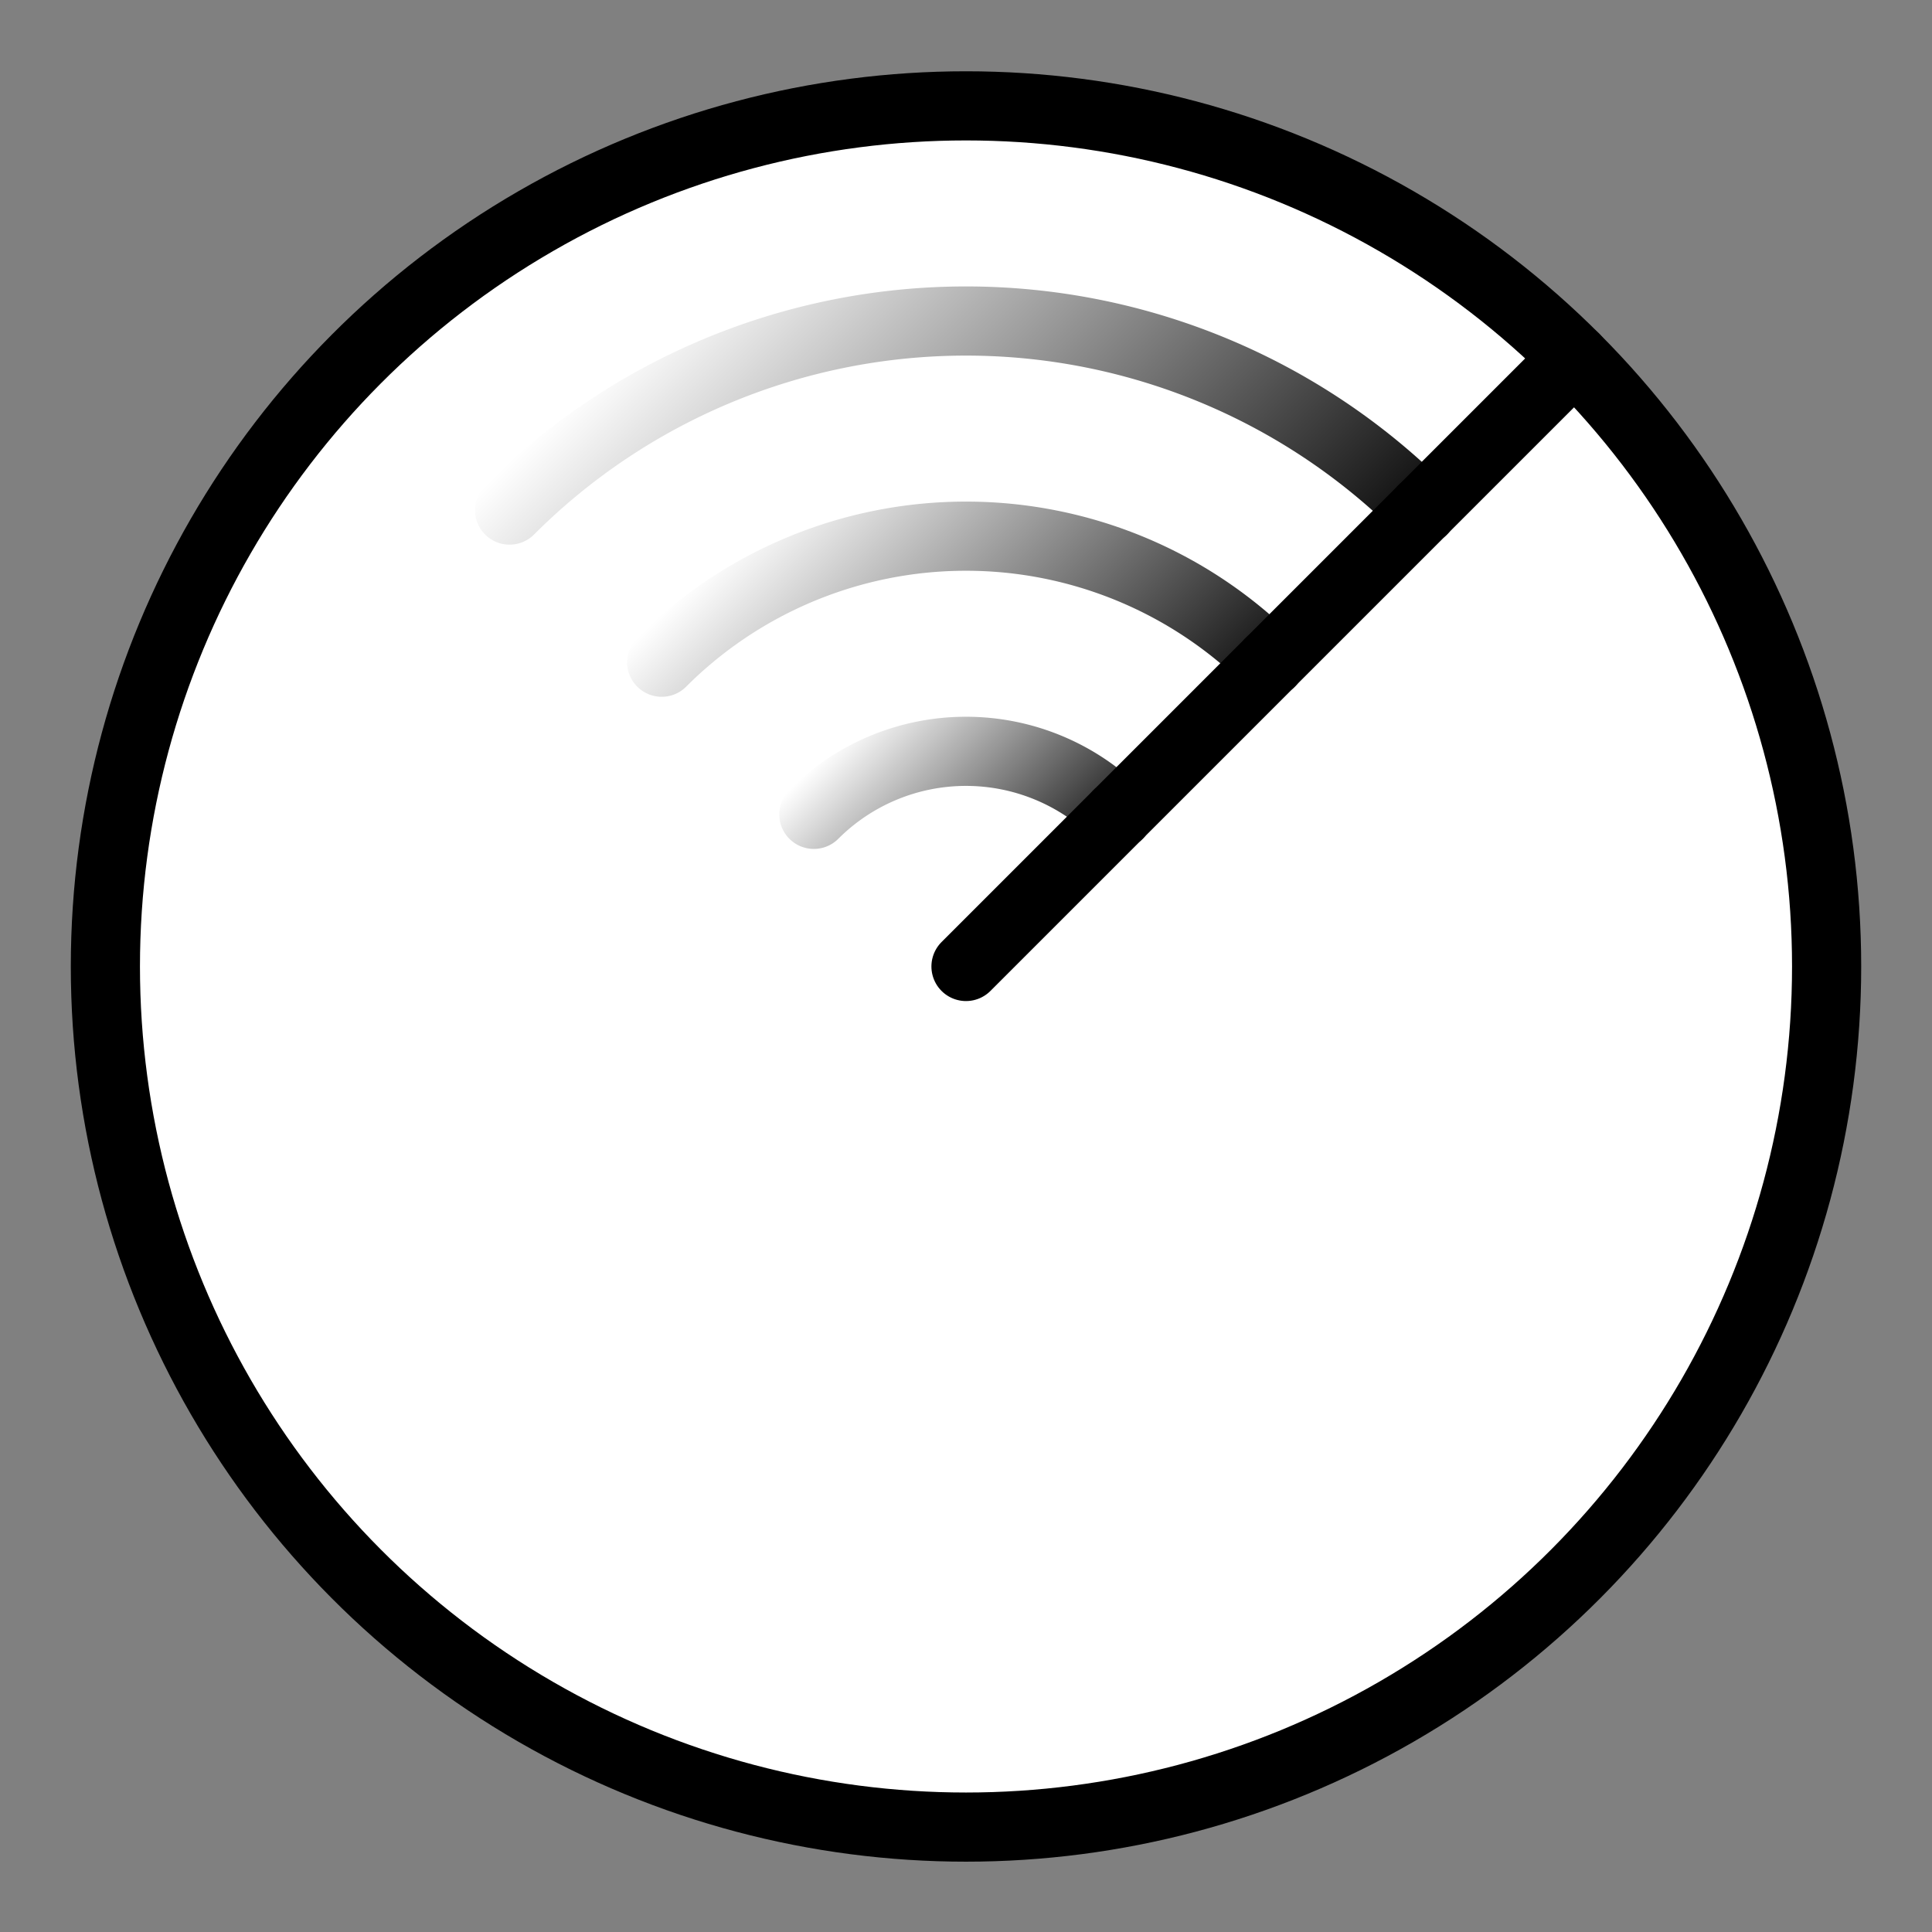 <?xml version="1.0" encoding="UTF-8" standalone="no"?>
<!-- Created with Inkscape (http://www.inkscape.org/) -->

<svg
   xmlns:dc="http://purl.org/dc/elements/1.1/"
   xmlns:cc="http://creativecommons.org/ns#"
   xmlns:rdf="http://www.w3.org/1999/02/22-rdf-syntax-ns#"
   xmlns:svg="http://www.w3.org/2000/svg"
   xmlns="http://www.w3.org/2000/svg"
   xmlns:xlink="http://www.w3.org/1999/xlink"
   xmlns:sodipodi="http://sodipodi.sourceforge.net/DTD/sodipodi-0.dtd"
   xmlns:inkscape="http://www.inkscape.org/namespaces/inkscape"
   width="2.2in"
   height="2.2in"
   viewBox="0 0 55.88 55.88"
   version="1.1"
   id="svg8"
   inkscape:version="0.92.3 (2405546, 2018-03-11)"
   sodipodi:docname="scouts.svg"
   inkscape:export-filename="/home/munizao/projects/jams/shipping_game/icons/png/scouts.png"
   inkscape:export-xdpi="29.09"
   inkscape:export-ydpi="29.09">
  <rect x="0" y="0" width="55.88" height="55.88" fill="#808080" stroke="none"/>
  <defs
     id="defs2">
    <linearGradient
       inkscape:collect="always"
       id="linearGradient5425">
      <stop
         style="stop-color:#000000;stop-opacity:1;"
         offset="0"
         id="stop5421" />
      <stop
         style="stop-color:#000000;stop-opacity:0;"
         offset="1"
         id="stop5423" />
    </linearGradient>
    <linearGradient
       inkscape:collect="always"
       id="linearGradient5417">
      <stop
         style="stop-color:#000000;stop-opacity:1;"
         offset="0"
         id="stop5413" />
      <stop
         style="stop-color:#000000;stop-opacity:0;"
         offset="1"
         id="stop5415" />
    </linearGradient>
    <linearGradient
       inkscape:collect="always"
       id="linearGradient5409">
      <stop
         style="stop-color:#000000;stop-opacity:1;"
         offset="0"
         id="stop5405" />
      <stop
         style="stop-color:#000000;stop-opacity:0;"
         offset="1"
         id="stop5407" />
    </linearGradient>
    <linearGradient
       inkscape:collect="always"
       xlink:href="#linearGradient5409"
       id="linearGradient5411"
       x1="176.765"
       y1="155.568"
       x2="185.171"
       y2="155.568"
       gradientUnits="userSpaceOnUse"
       gradientTransform="translate(55.687,-170.361)" />
    <linearGradient
       inkscape:collect="always"
       xlink:href="#linearGradient5417"
       id="linearGradient5419"
       x1="176.765"
       y1="158.743"
       x2="191.521"
       y2="158.743"
       gradientUnits="userSpaceOnUse"
       gradientTransform="translate(55.687,-170.361)" />
    <linearGradient
       inkscape:collect="always"
       xlink:href="#linearGradient5425"
       id="linearGradient5427"
       x1="176.765"
       y1="161.918"
       x2="197.871"
       y2="161.918"
       gradientUnits="userSpaceOnUse"
       gradientTransform="translate(55.687,-170.361)" />
  </defs>
  <sodipodi:namedview
     id="base"
     pagecolor="#ffffff"
     bordercolor="#666666"
     borderopacity="1.0"
     inkscape:pageopacity="0.0"
     inkscape:pageshadow="2"
     inkscape:zoom="1.979899"
     inkscape:cx="1.1845226"
     inkscape:cy="45.574313"
     inkscape:document-units="mm"
     inkscape:current-layer="g5438"
     showgrid="false"
     units="in"
     inkscape:window-width="1920"
     inkscape:window-height="969"
     inkscape:window-x="0"
     inkscape:window-y="40"
     inkscape:window-maximized="1"
     inkscape:snap-object-midpoints="true" />
  <g
     inkscape:label="Layer 1"
     inkscape:groupmode="layer"
     id="layer1"
     transform="translate(0,-241.12)">
    <g
       id="g26007"
       transform="matrix(0.98,0,0,0.98,-146.304,119.708)">
      <g
         id="g5438"
         transform="rotate(180,177.8,152.407)">
        <circle
           r="25.4"
           cy="152.4"
           cx="177.8"
           id="path22263"
           style="color:#000000;overflow:visible;opacity:1;vector-effect:none;fill:#ffffff;fill-opacity:1;fill-rule:evenodd;stroke:#000000;stroke-width:2.041;stroke-linecap:round;stroke-linejoin:round;stroke-miterlimit:4;stroke-dasharray:none;stroke-dashoffset:0;stroke-opacity:1" />
        <g
           style="stroke:#000000;stroke-width:2.041;stroke-linecap:round;stroke-miterlimit:4;stroke-dasharray:none;stroke-opacity:1"
           transform="rotate(-45,121.342,135.285)"
           id="g5376">
          <path
             inkscape:connector-curvature="0"
             style="color:#000000;overflow:visible;fill:none;fill-opacity:1;fill-rule:evenodd;stroke:#000000;stroke-width:2.041;stroke-linecap:round;stroke-linejoin:round;stroke-miterlimit:4;stroke-dasharray:none;stroke-opacity:1"
             d="m 123.762,187.309 h 6.35"
             id="path22628" />
          <path
             inkscape:connector-curvature="0"
             style="color:#000000;overflow:visible;fill:none;fill-opacity:1;fill-rule:evenodd;stroke:#000000;stroke-width:2.041;stroke-linecap:round;stroke-linejoin:round;stroke-miterlimit:4;stroke-dasharray:none;stroke-opacity:1"
             d="m 130.112,187.309 h 6.35"
             id="path22628-6" />
          <path
             inkscape:connector-curvature="0"
             style="color:#000000;overflow:visible;fill:none;fill-opacity:1;fill-rule:evenodd;stroke:#000000;stroke-width:2.041;stroke-linecap:round;stroke-linejoin:round;stroke-miterlimit:4;stroke-dasharray:none;stroke-opacity:1"
             d="m 136.462,187.309 h 6.35"
             id="path22628-7" />
          <path
             inkscape:connector-curvature="0"
             style="color:#000000;overflow:visible;fill:none;fill-opacity:1;fill-rule:evenodd;stroke:#000000;stroke-width:2.041;stroke-linecap:round;stroke-linejoin:round;stroke-miterlimit:4;stroke-dasharray:none;stroke-opacity:1"
             d="m 142.812,187.309 h 6.35"
             id="path22628-5" />
        </g>
        <path
           sodipodi:open="true"
           d="m 239.837,-17.961 a 6.35,6.35 0 0 1 -6.35,6.35"
           sodipodi:end="1.5707963"
           sodipodi:start="0"
           sodipodi:ry="6.350009"
           sodipodi:rx="6.350009"
           sodipodi:cy="-17.960518"
           sodipodi:cx="233.48666"
           sodipodi:type="arc"
           id="path5382"
           style="opacity:1;vector-effect:none;fill:none;fill-opacity:1;stroke:url(#linearGradient5411);stroke-width:2.041;stroke-linecap:round;stroke-linejoin:round;stroke-miterlimit:4;stroke-dasharray:none;stroke-dashoffset:0;stroke-opacity:1"
           transform="rotate(45)" />
        <path
           sodipodi:open="true"
           d="m 246.187,-17.961 a 12.7,12.7 0 0 1 -12.7,12.7"
           sodipodi:end="1.5707963"
           sodipodi:start="0"
           sodipodi:ry="12.699994"
           sodipodi:rx="12.699994"
           sodipodi:cy="-17.960533"
           sodipodi:cx="233.48666"
           sodipodi:type="arc"
           id="path5382-3"
           style="opacity:1;vector-effect:none;fill:none;fill-opacity:1;stroke:url(#linearGradient5419);stroke-width:2.041;stroke-linecap:round;stroke-linejoin:round;stroke-miterlimit:4;stroke-dasharray:none;stroke-dashoffset:0;stroke-opacity:1"
           transform="rotate(45)" />
        <path
           sodipodi:open="true"
           d="m 252.537,-17.961 a 19.05,19.05 0 0 1 -19.05,19.05"
           sodipodi:end="1.5707963"
           sodipodi:start="0"
           sodipodi:ry="19.049994"
           sodipodi:rx="19.049994"
           sodipodi:cy="-17.960533"
           sodipodi:cx="233.48666"
           sodipodi:type="arc"
           id="path5382-5"
           style="opacity:1;vector-effect:none;fill:none;fill-opacity:1;stroke:url(#linearGradient5427);stroke-width:2.041;stroke-linecap:round;stroke-linejoin:round;stroke-miterlimit:4;stroke-dasharray:none;stroke-dashoffset:0;stroke-opacity:1"
           transform="rotate(45)" />
      </g>
    </g>
  </g>
</svg>
